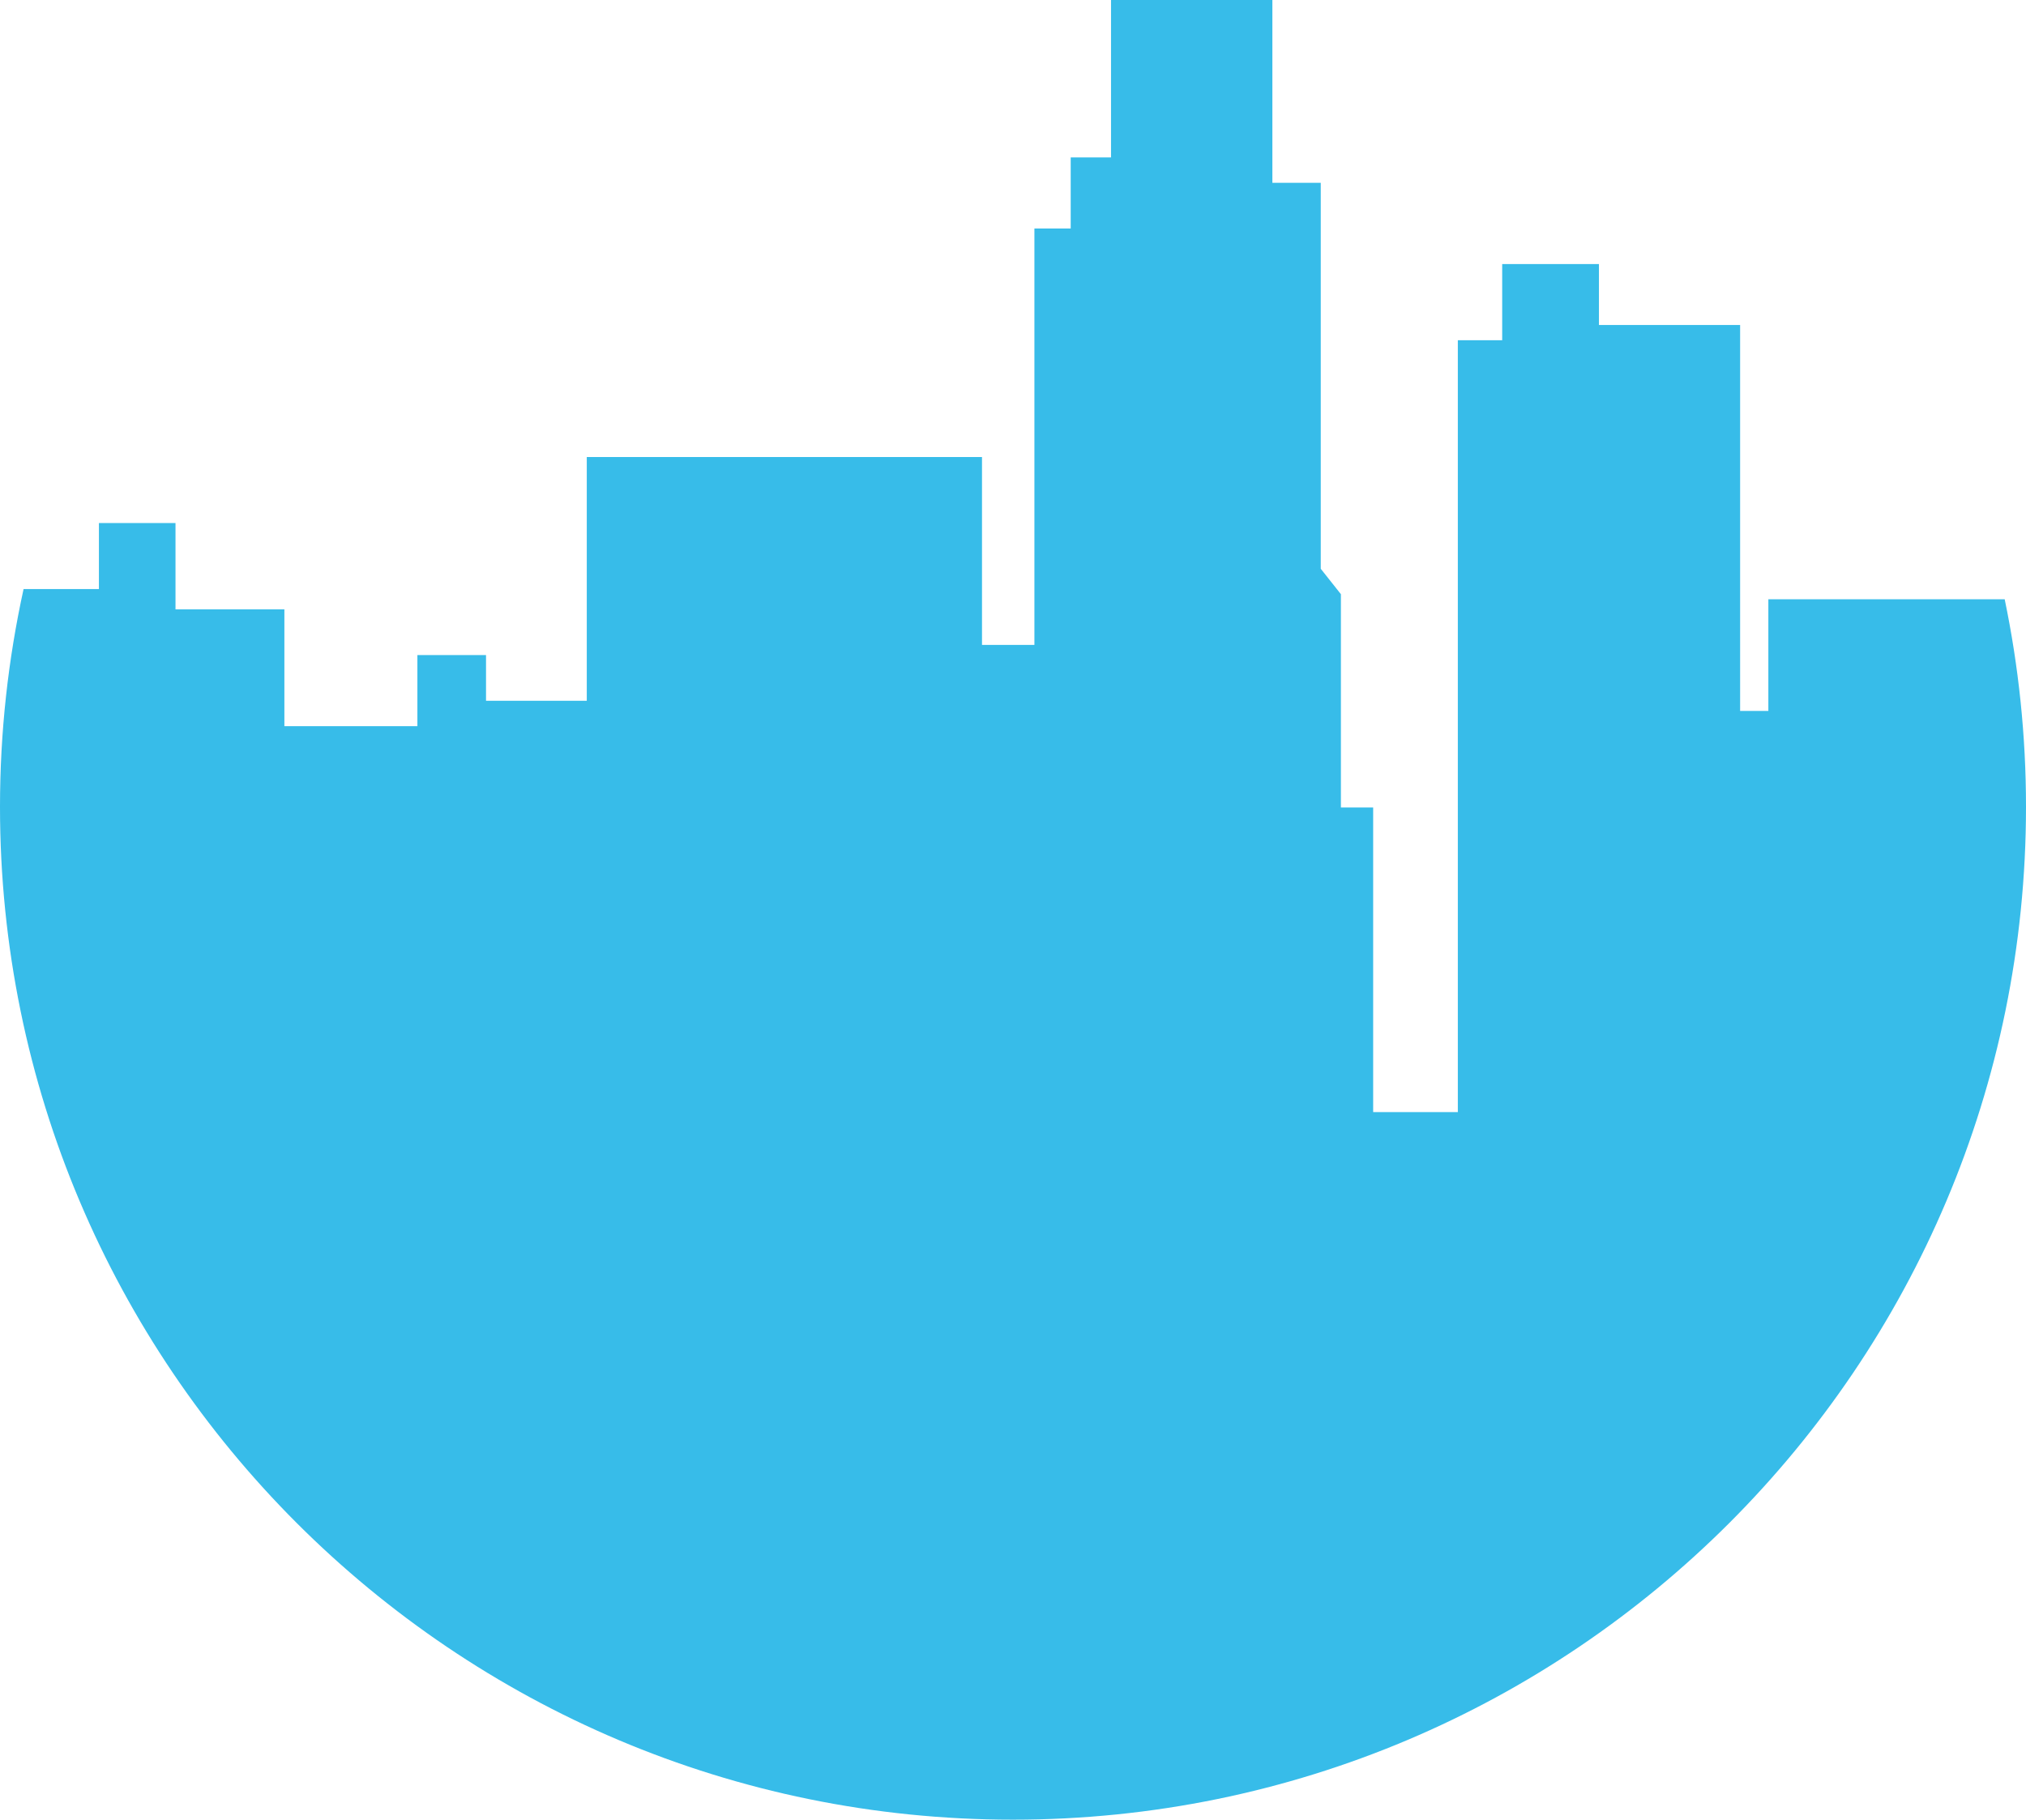 <svg version="1.1" id="图层_1" x="0px" y="0px" width="60.848px" height="54.656px" viewBox="0 0 60.848 54.656" enable-background="new 0 0 60.848 54.656" xml:space="preserve" xmlns="http://www.w3.org/2000/svg" xmlns:xlink="http://www.w3.org/1999/xlink" xmlns:xml="http://www.w3.org/XML/1998/namespace">
  <path fill="#37BCE9" d="M30.423,54.656c16.804,0,30.425-13.621,30.425-30.423c0-2.137-0.222-4.222-0.64-6.234H53.11v3.355h-0.848
	V9.761h-4.24v-1.83h-2.906v2.288h-1.332v23.184h-2.543v-9.15h-0.969v-6.406l-0.605-0.763V5.491h-1.453V0h-4.846v4.728h-1.211v2.136
	h-1.09V19.37h-1.574v-5.643h-11.87v7.321h-3.026v-1.373h-2.061v2.136H8.541v-3.508h-3.27V15.71h-2.3v1.983H0.708
	C0.246,19.8,0,21.987,0,24.233C0,41.035,13.622,54.656,30.423,54.656z" class="color c1"/>
</svg>